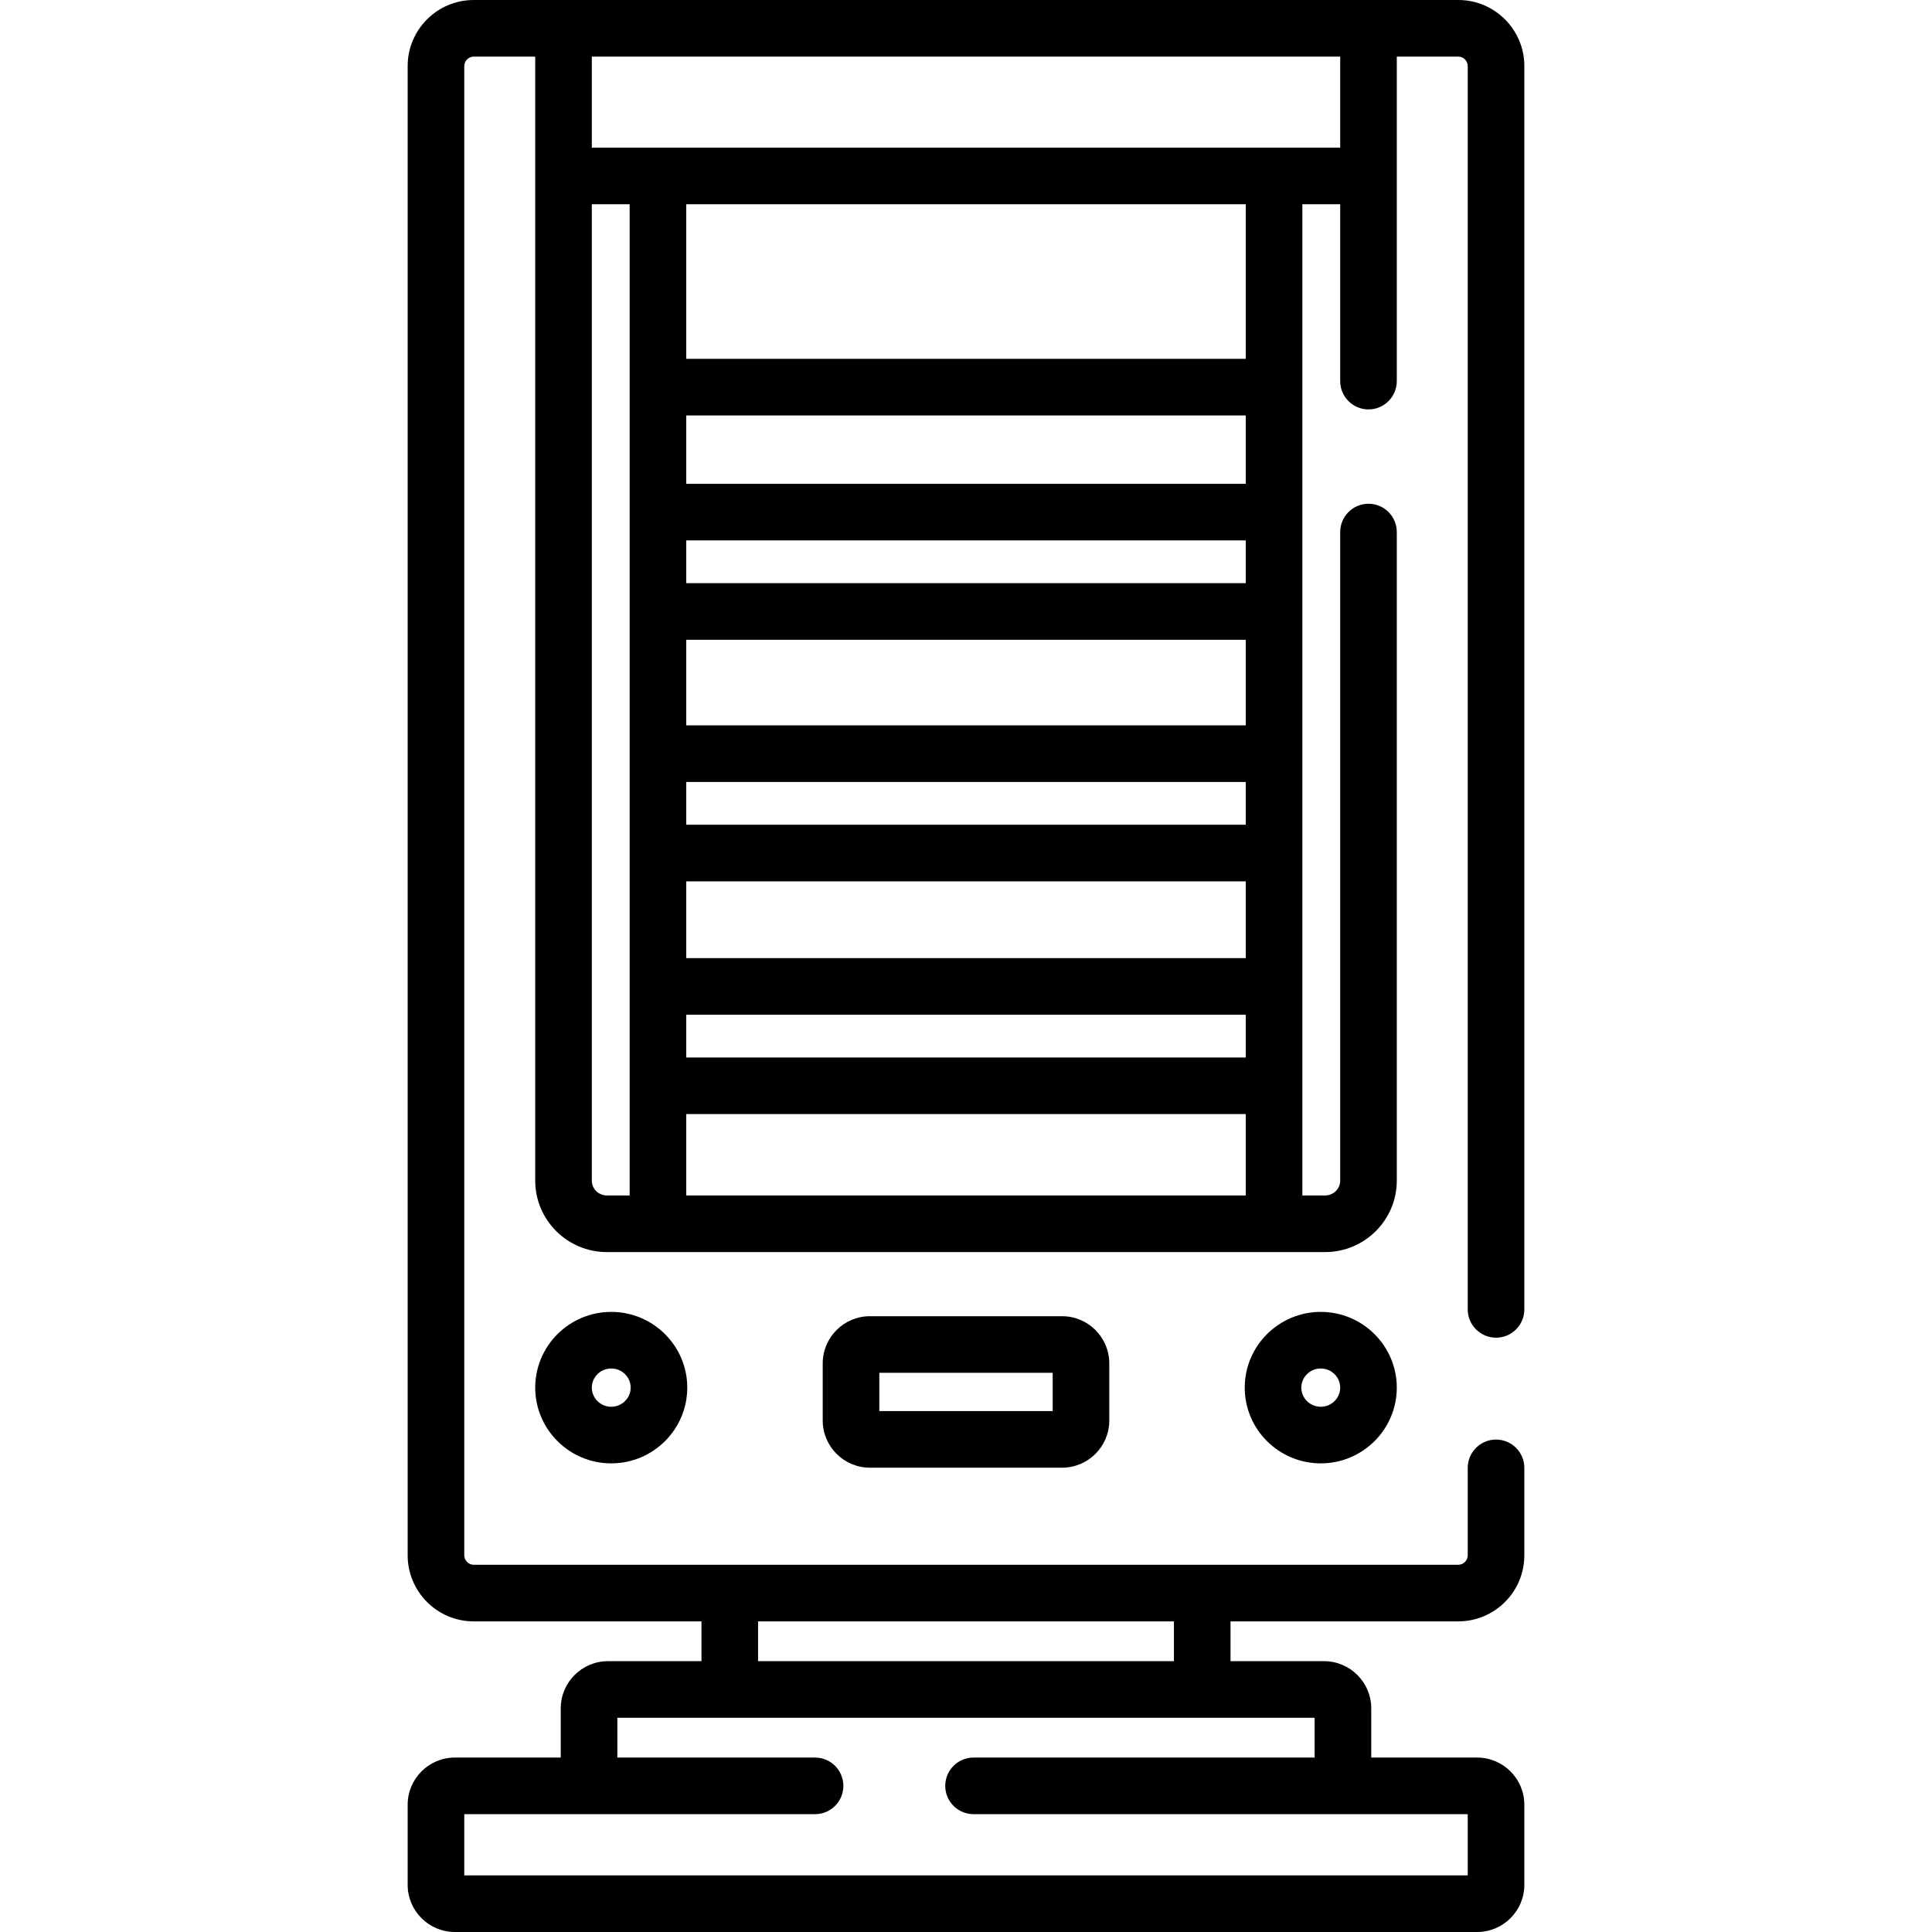 <?xml version="1.0" encoding="iso-8859-1"?>
<!-- Generator: Adobe Illustrator 19.0.0, SVG Export Plug-In . SVG Version: 6.00 Build 0)  -->
<svg version="1.1" id="Capa_1" xmlns="http://www.w3.org/2000/svg" xmlns:xlink="http://www.w3.org/1999/xlink" x="0px" y="0px"
	 viewBox="0 0 512 512" style="enable-background:new 0 0 512 512;" xml:space="preserve">
<g>
	<g>
		<path d="M396.465,354.5c4.143,0,7.5-3.357,7.5-7.5V17.5c0-9.649-7.851-17.5-17.5-17.5h-260.93c-9.65,0-17.5,7.851-17.5,17.5
			v394.681c0,9.649,7.85,17.5,17.5,17.5h60.362v10.549h-24.793c-6.893,0-12.5,5.607-12.5,12.5v13.042h-28.069
			c-6.893,0-12.5,5.607-12.5,12.5V499.5c0,6.893,5.607,12.5,12.5,12.5h270.93c6.893,0,12.5-5.607,12.5-12.5v-21.228
			c0-6.893-5.607-12.5-12.5-12.5h-28.071V452.73c0-6.893-5.607-12.5-12.5-12.5h-24.791v-10.549h60.362c9.649,0,17.5-7.851,17.5-17.5
			V389c0-4.143-3.357-7.5-7.5-7.5s-7.5,3.357-7.5,7.5v23.181c0,1.355-1.145,2.5-2.5,2.5h-260.93c-1.355,0-2.5-1.145-2.5-2.5V17.5
			c0-1.355,1.145-2.5,2.5-2.5h16.303v297.886c0,10.437,8.522,18.927,18.997,18.927h190.33c10.477,0,18.999-8.49,18.999-18.927V141
			c0-4.143-3.357-7.5-7.5-7.5s-7.5,3.357-7.5,7.5v171.886c0,2.165-1.794,3.927-3.999,3.927h-6.026V54.125h10.025V101
			c0,4.143,3.357,7.5,7.5,7.5s7.5-3.357,7.5-7.5V15h16.301c1.355,0,2.5,1.145,2.5,2.5V347
			C388.965,351.143,392.322,354.5,396.465,354.5z M348.394,455.23v10.541h-90.395c-4.143,0-7.5,3.357-7.5,7.5s3.357,7.5,7.5,7.5
			h130.966V497h-265.93v-16.228h92.964c4.143,0,7.5-3.357,7.5-7.5s-3.357-7.5-7.5-7.5h-52.394V455.23H348.394z M200.898,429.68
			h110.205v10.549H200.898V429.68z M166.863,316.813h-6.028c-2.204,0-3.997-1.762-3.997-3.927V54.125h10.025V316.813z
			 M330.138,316.813H181.863v-21.568h148.275V316.813z M330.138,280.244H181.863v-11.329h148.275V280.244z M181.863,253.915v-20.354
			h148.275v20.354H181.863z M330.138,95.098H181.863V54.125h148.275V95.098z M330.138,110.098v18.115H181.863v-18.115H330.138z
			 M330.138,143.213v11.33H181.863v-11.33H330.138z M330.138,169.542v22.688H181.863v-22.688H330.138z M330.138,207.23v11.33
			H181.863v-11.33H330.138z M355.164,39.125H156.838V15h198.326V39.125z"/>
	</g>
</g>
<g>
	<g>
		<path d="M281.471,348.81H230.53c-6.893,0-12.5,5.607-12.5,12.5v15.141c0,6.893,5.607,12.5,12.5,12.5h50.941
			c6.893,0,12.5-5.607,12.5-12.5V361.31C293.971,354.417,288.364,348.81,281.471,348.81z M233.03,373.95v-10.14h45.941v10.14H233.03
			z"/>
	</g>
</g>
<g>
	<g>
		<path d="M161.985,347.666c-11.109,0-20.147,9.004-20.147,20.071c0,11.066,9.038,20.07,20.147,20.07
			c11.11,0,20.148-9.004,20.148-20.07C182.133,356.67,173.095,347.666,161.985,347.666z M161.986,372.807
			c-2.838,0-5.147-2.274-5.147-5.07s2.31-5.071,5.147-5.071c2.838,0,5.148,2.275,5.148,5.071
			C167.134,370.533,164.824,372.807,161.986,372.807z"/>
	</g>
</g>
<g>
	<g>
		<path d="M350.014,347.666c-11.109,0-20.147,9.004-20.147,20.071c0,11.066,9.038,20.07,20.147,20.07
			c11.111,0,20.15-9.004,20.15-20.07C370.164,356.67,361.125,347.666,350.014,347.666z M350.014,372.808
			c-2.838,0-5.147-2.274-5.147-5.07s2.31-5.071,5.147-5.071c2.84,0,5.15,2.275,5.15,5.071S352.853,372.808,350.014,372.808z"/>
	</g>
</g>
<g>
</g>
<g>
</g>
<g>
</g>
<g>
</g>
<g>
</g>
<g>
</g>
<g>
</g>
<g>
</g>
<g>
</g>
<g>
</g>
<g>
</g>
<g>
</g>
<g>
</g>
<g>
</g>
<g>
</g>
</svg>

